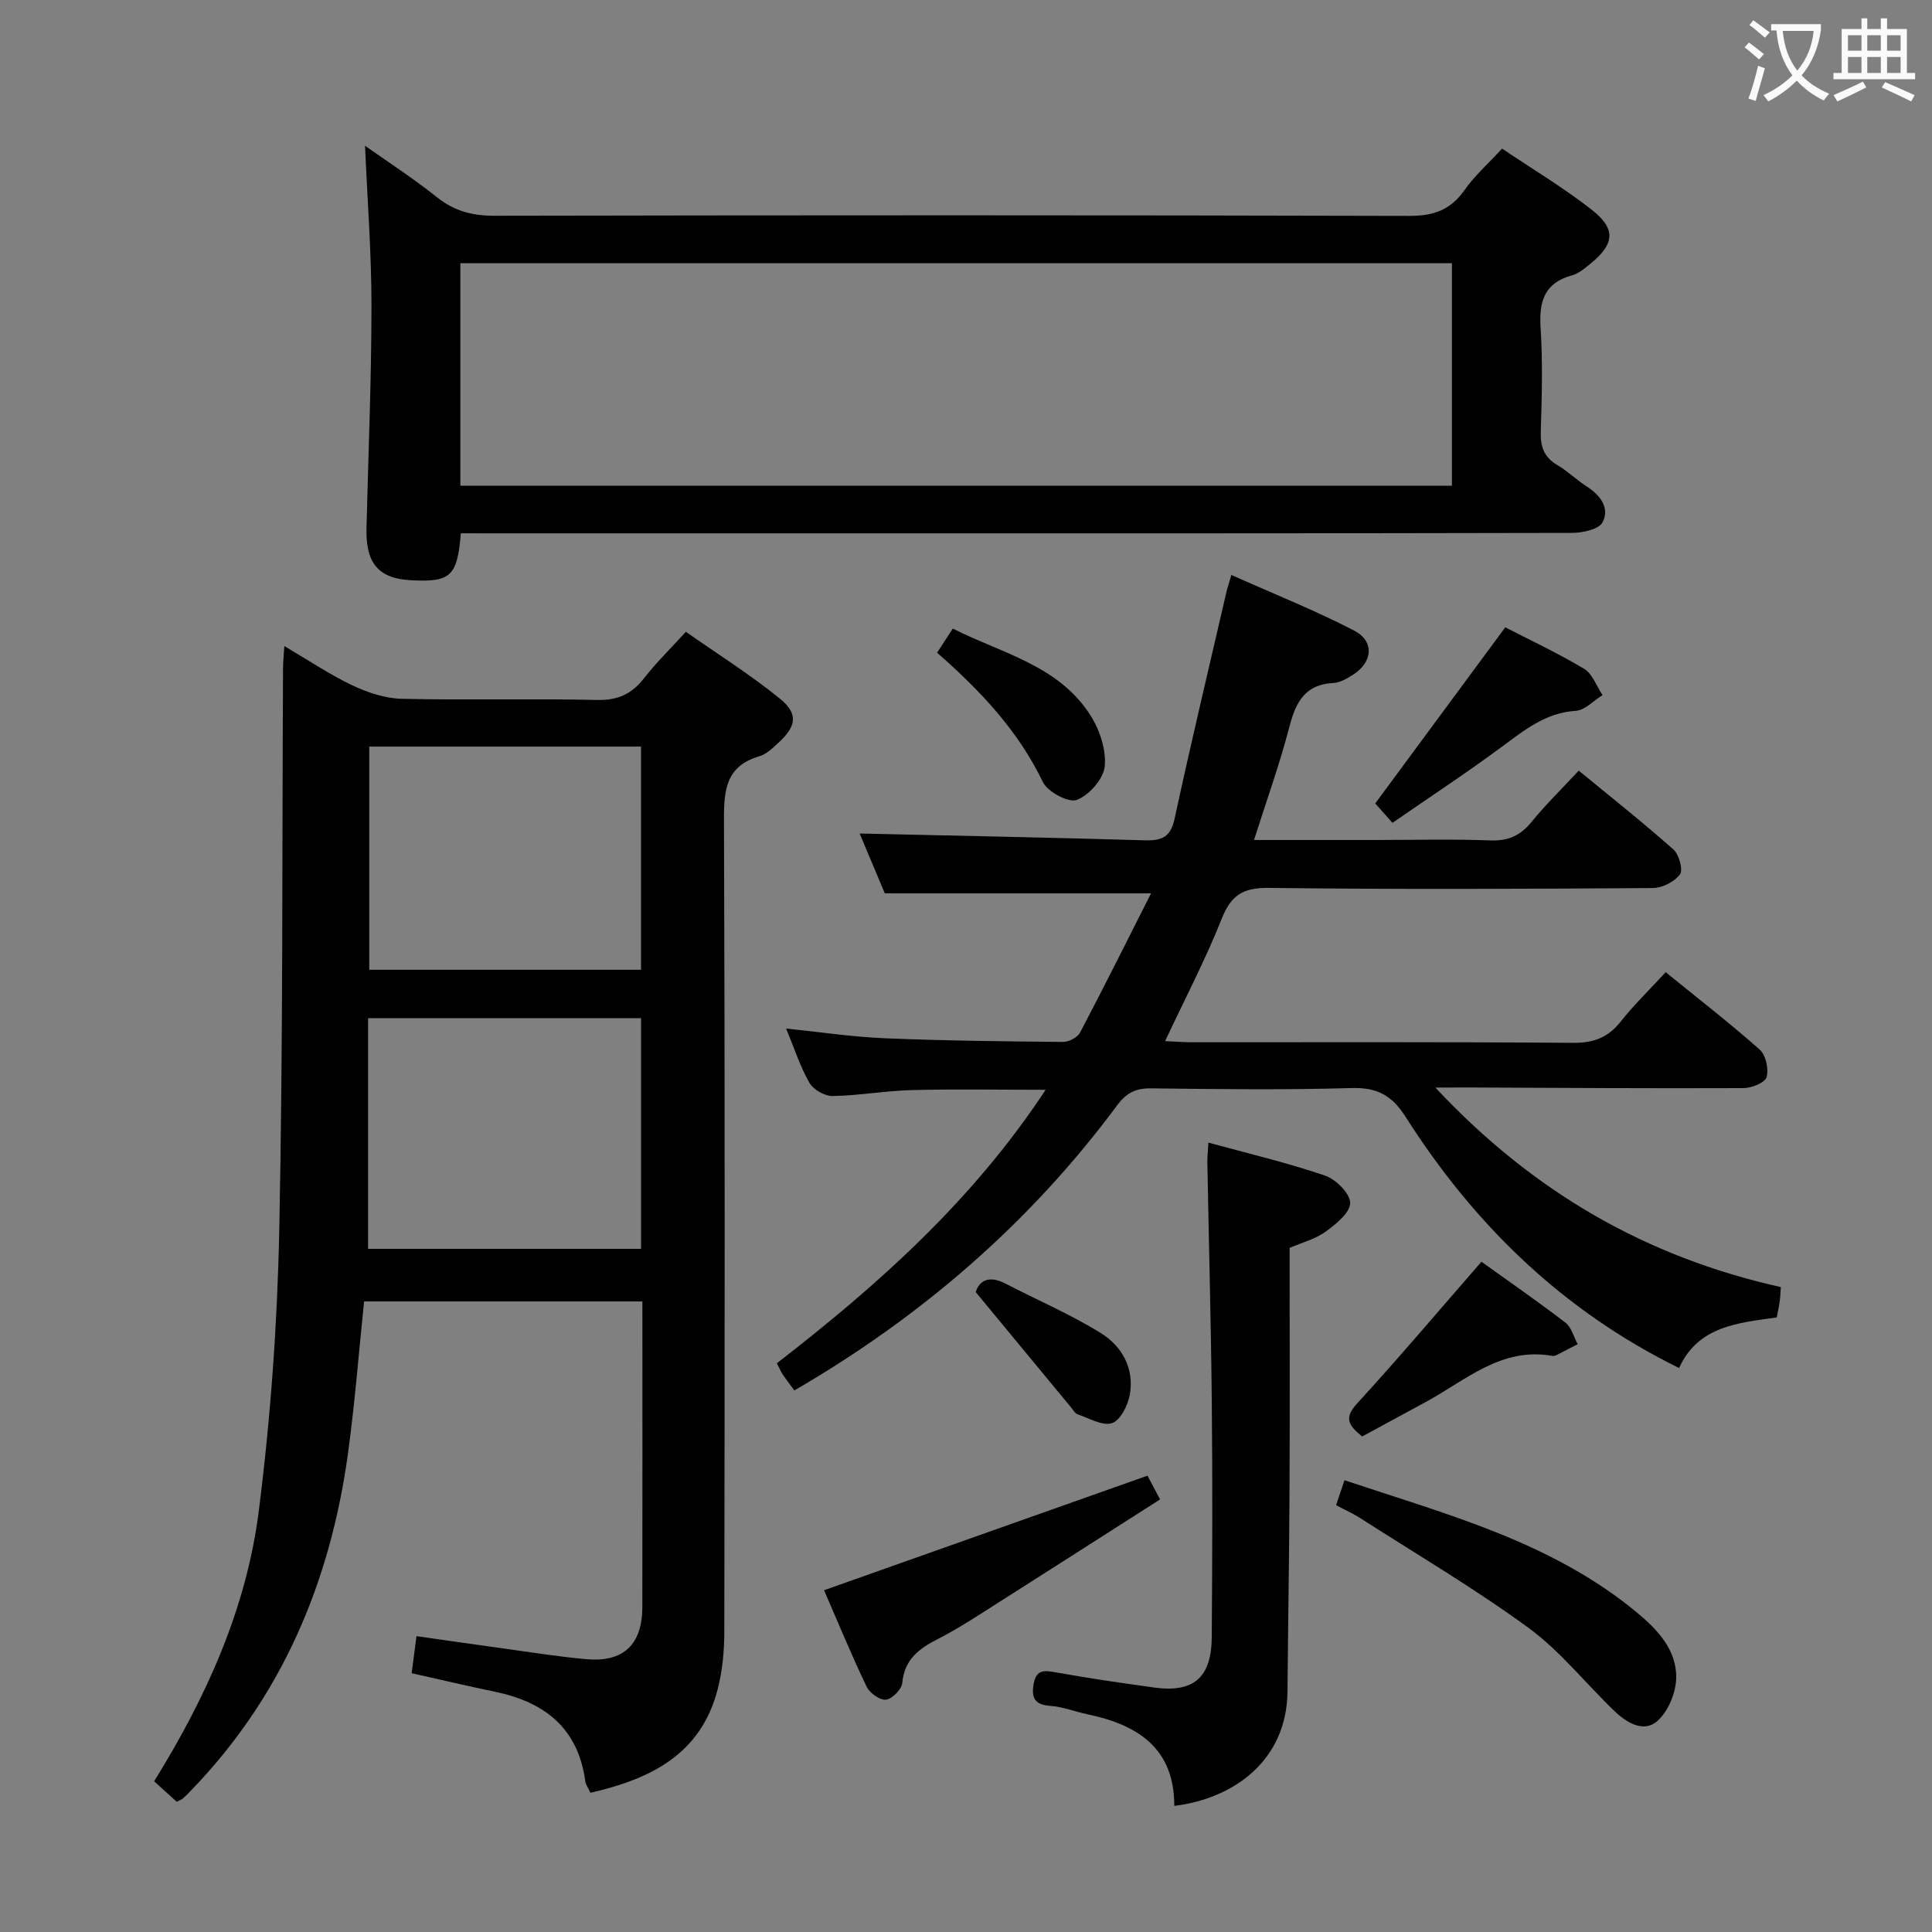 <svg enable-background="new 0 0 400 400" viewBox="0 0 400 400" xmlns="http://www.w3.org/2000/svg"><rect x="0" y="0" width="400" height="400" fill="#808080" stroke="none"/><g fill="#010000"><path d="m122.24 371.18c-.44-.98-.97-1.68-1.07-2.44-1.5-10.98-8.44-16.37-18.72-18.49-5.66-1.17-11.28-2.5-17.22-3.83.31-2.35.6-4.6 1-7.67 5.99.85 11.96 1.72 17.94 2.54 5.75.79 11.49 1.72 17.27 2.23 7.62.68 11.53-3.05 11.55-10.73.04-20.98.01-41.96.01-63.34-19.27 0-38.32 0-57.62 0-1.09 10.47-1.9 21.03-3.34 31.5-3.67 26.71-13.74 50.51-32.79 70.06-.46.48-.93.95-1.44 1.38-.24.21-.57.31-1.22.65-1.45-1.32-3-2.72-4.68-4.25 10.82-17.42 19.12-35.81 21.67-55.96 2.44-19.24 3.84-38.7 4.24-58.1.79-38.78.57-77.59.78-116.38.01-1.3.15-2.6.27-4.59 4.95 2.91 9.34 5.88 14.07 8.13 3.16 1.5 6.8 2.71 10.25 2.79 13.49.31 26.99-.07 40.48.24 4.34.1 7.19-1.3 9.74-4.58 2.44-3.14 5.32-5.94 8.59-9.53 6.54 4.58 13.26 8.81 19.39 13.77 3.93 3.17 3.53 5.71-.16 9.14-1.2 1.12-2.53 2.42-4.02 2.86-6.77 1.98-7.34 6.76-7.32 12.92.21 56.14.15 112.28.07 168.43-.01 3.95-.39 8.02-1.38 11.84-3.47 13.43-13.83 18.54-26.34 21.41zm-46.03-112.62h56.52c0-16.12 0-31.87 0-47.75-18.97 0-37.67 0-56.52 0zm56.51-57.78c0-15.64 0-30.87 0-46.21-18.97 0-37.66 0-56.27 0v46.21z"/><path d="m297.18 225.17c20.32 21.73 43.72 35.09 71.52 41.31-.08 1.11-.1 2.04-.23 2.96-.13.99-.36 1.96-.61 3.32-7.89 1.12-16.3 1.74-20.22 10.48-24.32-11.97-42.52-29.86-56.63-52.01-2.87-4.51-5.93-6.11-11.21-5.96-13.82.4-27.66.23-41.49.06-3.17-.04-5.1.93-7.02 3.52-18.08 24.38-40.58 43.79-66.83 59.03-.91-1.25-1.72-2.3-2.46-3.4-.37-.55-.61-1.18-1.15-2.24 20.81-16.11 40.45-33.56 55.64-56.61-9.86 0-18.79-.17-27.71.06-5.47.14-10.92 1.14-16.39 1.23-1.63.03-3.99-1.31-4.8-2.72-1.93-3.38-3.14-7.17-4.83-11.25 7.23.74 13.79 1.74 20.39 2.01 12.3.51 24.61.65 36.92.76 1.2.01 3-.91 3.54-1.93 5.01-9.52 9.8-19.15 14.7-28.83-18.74 0-36.56 0-55.12 0-1.59-3.79-3.57-8.48-5.21-12.39 19.69.45 39.4.83 59.1 1.41 3.53.1 5.3-.71 6.12-4.52 3.39-15.71 7.13-31.35 10.75-47.01.18-.77.44-1.52.99-3.41 8.73 3.9 17.29 7.3 25.43 11.52 4.24 2.2 3.84 6.51-.19 9.1-1.24.8-2.7 1.67-4.09 1.74-5.92.29-7.82 3.99-9.15 9.12-1.99 7.67-4.69 15.15-7.31 23.39h25.4c7.83 0 15.67-.21 23.49.09 3.7.14 6.24-.97 8.55-3.81 2.93-3.59 6.27-6.85 9.79-10.64 6.63 5.45 13.26 10.7 19.59 16.31 1.18 1.04 2.06 4.24 1.37 5.17-1.14 1.53-3.67 2.82-5.63 2.83-26.49.18-52.99.3-79.48-.03-5.3-.07-7.81 1.46-9.76 6.37-3.35 8.45-7.6 16.55-11.73 25.35 2.03.09 3.76.24 5.49.24 26.33.01 52.66-.09 78.98.12 4.25.03 7.23-1.09 9.84-4.38 2.76-3.49 5.98-6.61 9.33-10.25 6.69 5.44 13.25 10.52 19.45 16.01 1.28 1.13 1.92 4.03 1.44 5.72-.32 1.15-3.1 2.27-4.78 2.27-18.99.08-37.98-.05-56.98-.13-1.77.02-3.55.02-6.81.02z"/><path d="m95.41 110.41c-.72 8.92-2.11 10.13-10.21 9.73-6.79-.33-9.5-3.45-9.32-10.75.37-15.31 1.02-30.62 1.03-45.93.01-10.94-.84-21.87-1.33-33.28 4.88 3.45 10.07 6.8 14.87 10.64 3.6 2.88 7.34 3.86 11.91 3.85 63.16-.12 126.31-.14 189.47.03 4.99.01 8.5-1.24 11.38-5.34 2.08-2.97 4.87-5.43 7.78-8.59 6.22 4.19 12.63 8.03 18.48 12.59 5.16 4.01 4.85 7.14-.19 11.24-1.15.94-2.39 2.01-3.76 2.39-5.75 1.56-6.91 5.37-6.56 10.83.46 7.14.27 14.33.04 21.49-.1 3.16.66 5.37 3.48 7.01 2.14 1.25 3.95 3.07 6.05 4.41 2.84 1.81 4.79 4.46 3.26 7.41-.75 1.46-4.12 2.18-6.31 2.19-51.99.12-103.98.09-155.97.09-22.66 0-45.33 0-67.99 0-1.98-.01-3.95-.01-6.11-.01zm-.1-9.85h205.3c0-15.61 0-30.84 0-46.06-68.61 0-136.84 0-205.3 0z"/><path d="m250.19 236.57c8.29 2.27 16.34 4.16 24.13 6.82 2.26.77 5.22 3.72 5.22 5.67 0 2.01-2.95 4.39-5.08 5.94-2.09 1.52-4.78 2.21-7.46 3.37 0 16.64.06 33.28-.02 49.91-.06 13.97-.3 27.94-.42 41.91-.13 14.44-11.3 22.23-23.44 23.7.03-11.94-7.56-16.79-17.95-18.96-2.59-.54-5.13-1.57-7.74-1.75-3.26-.22-3.92-1.72-3.42-4.56.55-3.11 2.36-2.78 4.78-2.34 6.68 1.2 13.4 2.17 20.12 3.1 8.17 1.14 11.91-2.01 11.97-10.4.12-16.15.17-32.3.01-48.45-.16-16.63-.62-33.26-.92-49.88-.02-1.14.12-2.27.22-4.08z"/><path d="m276.62 311.63c.63-1.86 1.1-3.25 1.74-5.16 21.27 7.1 42.85 12.76 60.46 27.31 4.29 3.54 8.33 7.76 8.22 13.63-.06 3.05-1.64 6.89-3.87 8.88-2.82 2.53-6.36.41-8.86-1.98-6-5.75-11.25-12.46-17.89-17.31-11.23-8.21-23.28-15.29-35-22.82-1.38-.87-2.9-1.54-4.8-2.55z"/><path d="m170.61 329.24c22.42-7.94 44.38-15.72 66.97-23.72.41.78 1.3 2.45 2.6 4.92-12.6 8.04-24.99 15.98-37.42 23.87-2.8 1.78-5.64 3.53-8.59 5.03-3.85 1.96-6.93 4.2-7.36 9.08-.12 1.33-2.08 3.33-3.38 3.48-1.25.15-3.38-1.38-4.01-2.7-3.22-6.73-6.06-13.63-8.81-19.96z"/><path d="m288.29 170.36c-1.75-1.98-2.96-3.34-3.56-4.02 8.98-12.16 17.79-24.09 26.92-36.46 4.9 2.53 10.77 5.27 16.31 8.58 1.74 1.04 2.58 3.59 3.83 5.45-1.85 1.14-3.64 3.14-5.55 3.26-6.24.39-10.6 3.98-15.28 7.43-7.4 5.47-15.1 10.53-22.67 15.76z"/><path d="m306.72 261.23c5.36 3.85 11.48 8.09 17.39 12.61 1.25.96 1.71 2.94 2.53 4.46-1.4.73-2.8 1.46-4.21 2.17-.29.15-.66.32-.95.27-10.62-1.95-18 5.04-26.28 9.52-4.36 2.36-8.71 4.73-13.18 7.15-2.54-2.12-4.01-3.6-1.08-6.8 8.6-9.37 16.81-19.11 25.78-29.38z"/><path d="m194.01 135.13c1.2-1.83 2.09-3.19 3.26-4.99 10.18 5.16 21.91 7.6 28.5 17.97 1.92 3.02 3.29 7.15 2.95 10.58-.26 2.6-3.23 5.95-5.78 6.92-1.71.65-6.05-1.67-7.03-3.71-5.09-10.58-12.86-18.84-21.9-26.77z"/><path d="m202.01 267.51c.67-2.17 2.55-3.64 6.2-1.74 6.59 3.43 13.47 6.35 19.75 10.26 4.38 2.73 6.96 7.38 5.93 12.83-.41 2.18-1.97 5.26-3.68 5.79-1.99.62-4.73-1.03-7.1-1.83-.55-.19-.94-.92-1.36-1.43-6.39-7.72-12.78-15.45-19.74-23.88z"/></g><path d="m362.1 8.8c1.1.8 2.1 1.6 3.1 2.4l-1 1.1c-1.3-1.1-2.3-2-3-2.5zm1.9 4.8c.5.2.9.4 1.4.5-.6 2.3-1.3 4.5-1.9 6.8l-1.5-.5c.8-2.1 1.4-4.3 2-6.8zm-1-9.4c1.3.9 2.4 1.8 3.4 2.5l-1 1.1c-1.4-1.2-2.4-2.1-3.2-2.6zm3.7 2.2v-1.4h10.3v1.2c-.5 3.6-1.8 6.8-4 9.4 1.5 1.6 3.4 2.8 5.7 3.8-.3.4-.7.8-1.1 1.4-2.3-1.1-4.1-2.5-5.6-4.1-1.6 1.6-3.6 3.1-5.9 4.3-.3-.5-.7-.9-1-1.3 2.4-1.1 4.4-2.5 6-4.1-1.9-2.5-3-5.6-3.3-9.3h-1.1zm8.8 0h-6.4c.3 3.3 1.3 6 3 8.2 2-2.3 3.1-5.1 3.4-8.2z" fill="#fbfafa"/><path d="m385.3 3.8h1.3v2.2h2.8v-2.2h1.3v2.2h4.1v9.1h1.7v1.3h-16.9v-1.3h1.7v-9.1h4.1v-2.2zm.4 13.1.7 1.2c-1.8.9-3.8 1.9-6 2.9-.2-.4-.5-.8-.8-1.3 2.3-1 4.3-1.9 6.1-2.8zm-3.1-6.4h2.8v-3.2h-2.8zm0 4.6h2.8v-3.3h-2.8zm4-4.6h2.8v-3.2h-2.8zm0 4.6h2.8v-3.3h-2.8zm3.7 1.9c2.1.9 4.1 1.8 6.1 2.7l-.7 1.3c-2.2-1.1-4.2-2-6.1-2.9zm3.2-9.7h-2.8v3.2h2.8zm-2.8 7.8h2.8v-3.3h-2.8z" fill="#fbfafa"/></svg>